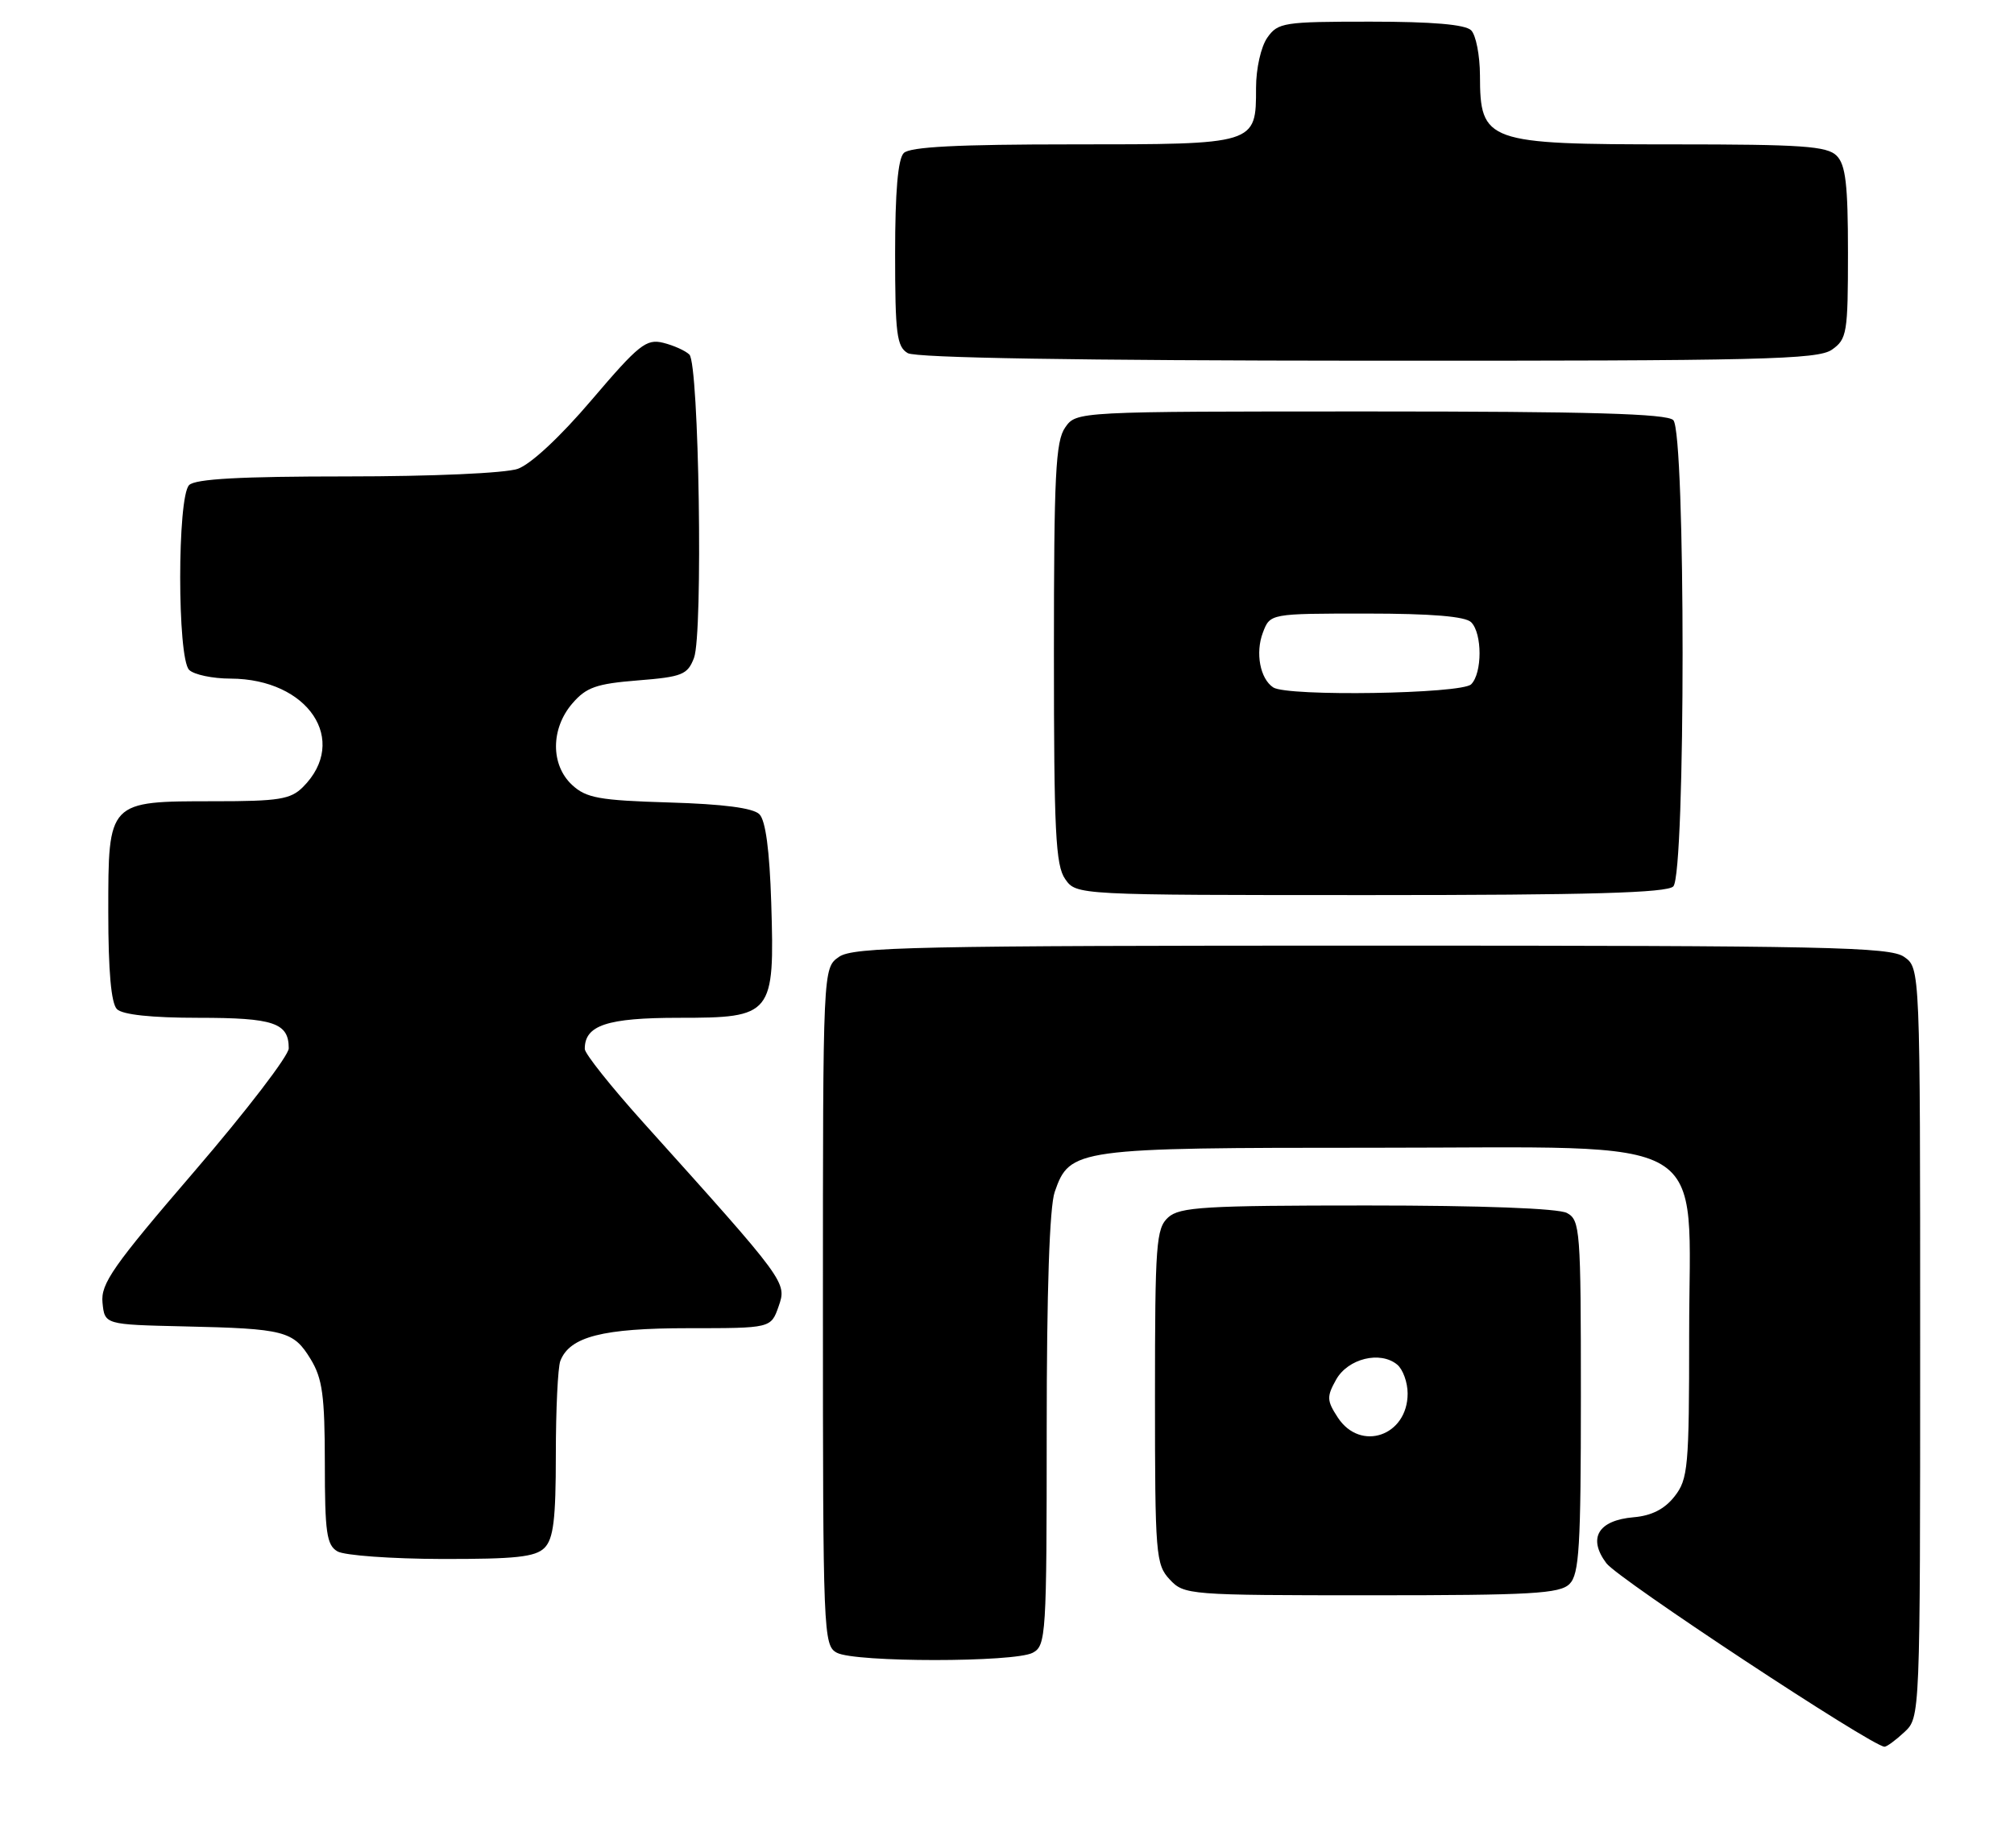 <?xml version="1.0" encoding="UTF-8" standalone="no"?>
<!DOCTYPE svg PUBLIC "-//W3C//DTD SVG 1.1//EN" "http://www.w3.org/Graphics/SVG/1.1/DTD/svg11.dtd" >
<svg xmlns="http://www.w3.org/2000/svg" xmlns:xlink="http://www.w3.org/1999/xlink" version="1.1" viewBox="0 0 279 256">
 <g >
 <path fill="currentColor"
d=" M 263.81 239.96 C 266.00 237.92 266.00 237.92 266.00 186.02 C 266.00 134.11 266.00 134.11 263.78 132.56 C 261.82 131.18 253.14 131.00 190.00 131.00 C 126.86 131.00 118.18 131.18 116.22 132.56 C 114.00 134.11 114.00 134.11 114.00 181.02 C 114.00 226.37 114.06 227.96 115.93 228.96 C 118.45 230.31 140.55 230.31 143.07 228.96 C 144.91 227.98 145.00 226.57 145.00 198.11 C 145.00 178.87 145.39 167.17 146.11 165.12 C 148.20 159.11 148.97 159.00 190.53 159.00 C 238.15 159.00 234.00 156.54 234.00 184.79 C 234.00 203.30 233.85 204.91 231.97 207.31 C 230.60 209.06 228.79 209.98 226.32 210.19 C 221.39 210.61 219.92 213.08 222.53 216.56 C 224.16 218.75 259.27 241.90 261.06 241.98 C 261.37 241.99 262.61 241.08 263.81 239.96 Z  M 217.43 219.43 C 218.77 218.09 219.00 214.31 219.00 193.46 C 219.00 170.37 218.90 169.02 217.07 168.04 C 215.88 167.40 205.22 167.00 189.39 167.00 C 166.85 167.00 163.43 167.21 161.83 168.65 C 160.16 170.17 160.00 172.30 160.00 193.47 C 160.00 215.39 160.11 216.74 162.04 218.81 C 164.04 220.95 164.62 221.00 189.97 221.00 C 212.17 221.00 216.08 220.78 217.43 219.43 Z  M 75.43 214.43 C 76.67 213.18 77.00 210.49 77.00 201.51 C 77.00 195.27 77.28 189.44 77.62 188.54 C 78.92 185.17 83.47 184.00 95.35 184.00 C 106.80 184.00 106.80 184.00 107.86 180.98 C 109.02 177.64 109.03 177.64 89.11 155.50 C 84.66 150.55 81.01 145.97 81.01 145.32 C 80.99 142.03 84.08 141.00 94.05 141.00 C 107.03 141.00 107.32 140.64 106.84 125.09 C 106.61 117.81 106.06 113.66 105.20 112.80 C 104.34 111.93 100.16 111.39 92.70 111.17 C 82.99 110.88 81.20 110.55 79.25 108.74 C 76.27 105.97 76.28 100.95 79.28 97.46 C 81.21 95.21 82.61 94.72 88.36 94.26 C 94.51 93.77 95.25 93.47 96.14 91.14 C 97.41 87.80 96.84 50.43 95.50 49.12 C 94.95 48.58 93.32 47.85 91.88 47.49 C 89.53 46.91 88.50 47.73 81.99 55.37 C 77.63 60.50 73.53 64.32 71.72 64.95 C 69.99 65.55 59.91 66.00 48.05 66.00 C 33.32 66.00 27.06 66.34 26.20 67.20 C 24.55 68.85 24.55 91.15 26.20 92.80 C 26.86 93.46 29.45 94.01 31.95 94.01 C 42.71 94.05 48.41 102.59 41.97 109.03 C 40.26 110.74 38.62 111.00 29.72 111.00 C 14.92 111.00 15.00 110.92 15.00 126.36 C 15.00 134.55 15.40 139.00 16.20 139.80 C 16.97 140.57 20.98 141.00 27.50 141.00 C 37.94 141.00 40.00 141.70 40.00 145.23 C 40.00 146.24 34.13 153.90 26.95 162.25 C 15.65 175.39 13.94 177.83 14.20 180.46 C 14.50 183.50 14.50 183.50 25.50 183.75 C 39.46 184.06 40.64 184.37 43.03 188.28 C 44.67 190.97 44.99 193.33 45.00 202.70 C 45.00 212.31 45.25 214.05 46.75 214.92 C 47.71 215.48 54.21 215.95 61.18 215.97 C 71.40 215.99 74.16 215.70 75.43 214.43 Z  M 231.80 122.80 C 233.52 121.08 233.52 59.92 231.80 58.20 C 230.91 57.31 220.21 57.00 189.86 57.00 C 149.11 57.00 149.11 57.00 147.56 59.22 C 146.23 61.11 146.00 65.82 146.00 90.50 C 146.00 115.18 146.23 119.89 147.56 121.78 C 149.11 124.00 149.11 124.00 189.86 124.00 C 220.21 124.00 230.91 123.69 231.80 122.80 Z  M 253.78 48.44 C 255.86 46.98 256.00 46.15 256.00 35.01 C 256.00 25.56 255.68 22.82 254.43 21.57 C 253.10 20.24 249.62 20.00 231.86 20.00 C 205.86 20.00 205.04 19.71 205.02 10.45 C 205.01 7.67 204.46 4.86 203.80 4.20 C 202.99 3.39 198.43 3.00 189.86 3.00 C 177.82 3.00 177.03 3.12 175.56 5.22 C 174.68 6.47 174.00 9.51 174.00 12.15 C 174.00 20.03 174.09 20.00 148.63 20.00 C 132.67 20.00 126.06 20.34 125.20 21.20 C 124.39 22.01 124.00 26.57 124.00 35.15 C 124.00 46.24 124.23 48.03 125.75 48.92 C 126.89 49.58 149.26 49.95 189.53 49.97 C 244.08 50.00 251.82 49.81 253.78 48.44 Z  M 185.33 196.38 C 183.80 194.04 183.77 193.49 185.09 191.13 C 186.73 188.20 191.21 187.10 193.56 189.05 C 194.35 189.71 195.00 191.51 195.00 193.05 C 195.00 198.92 188.47 201.17 185.33 196.38 Z  M 176.38 95.23 C 174.56 94.03 173.88 90.44 174.95 87.63 C 175.95 85.00 175.95 85.00 189.28 85.00 C 198.31 85.00 202.99 85.39 203.80 86.20 C 205.35 87.75 205.35 93.25 203.80 94.80 C 202.47 96.13 178.33 96.52 176.38 95.23 Z "/>
</g>
</svg>